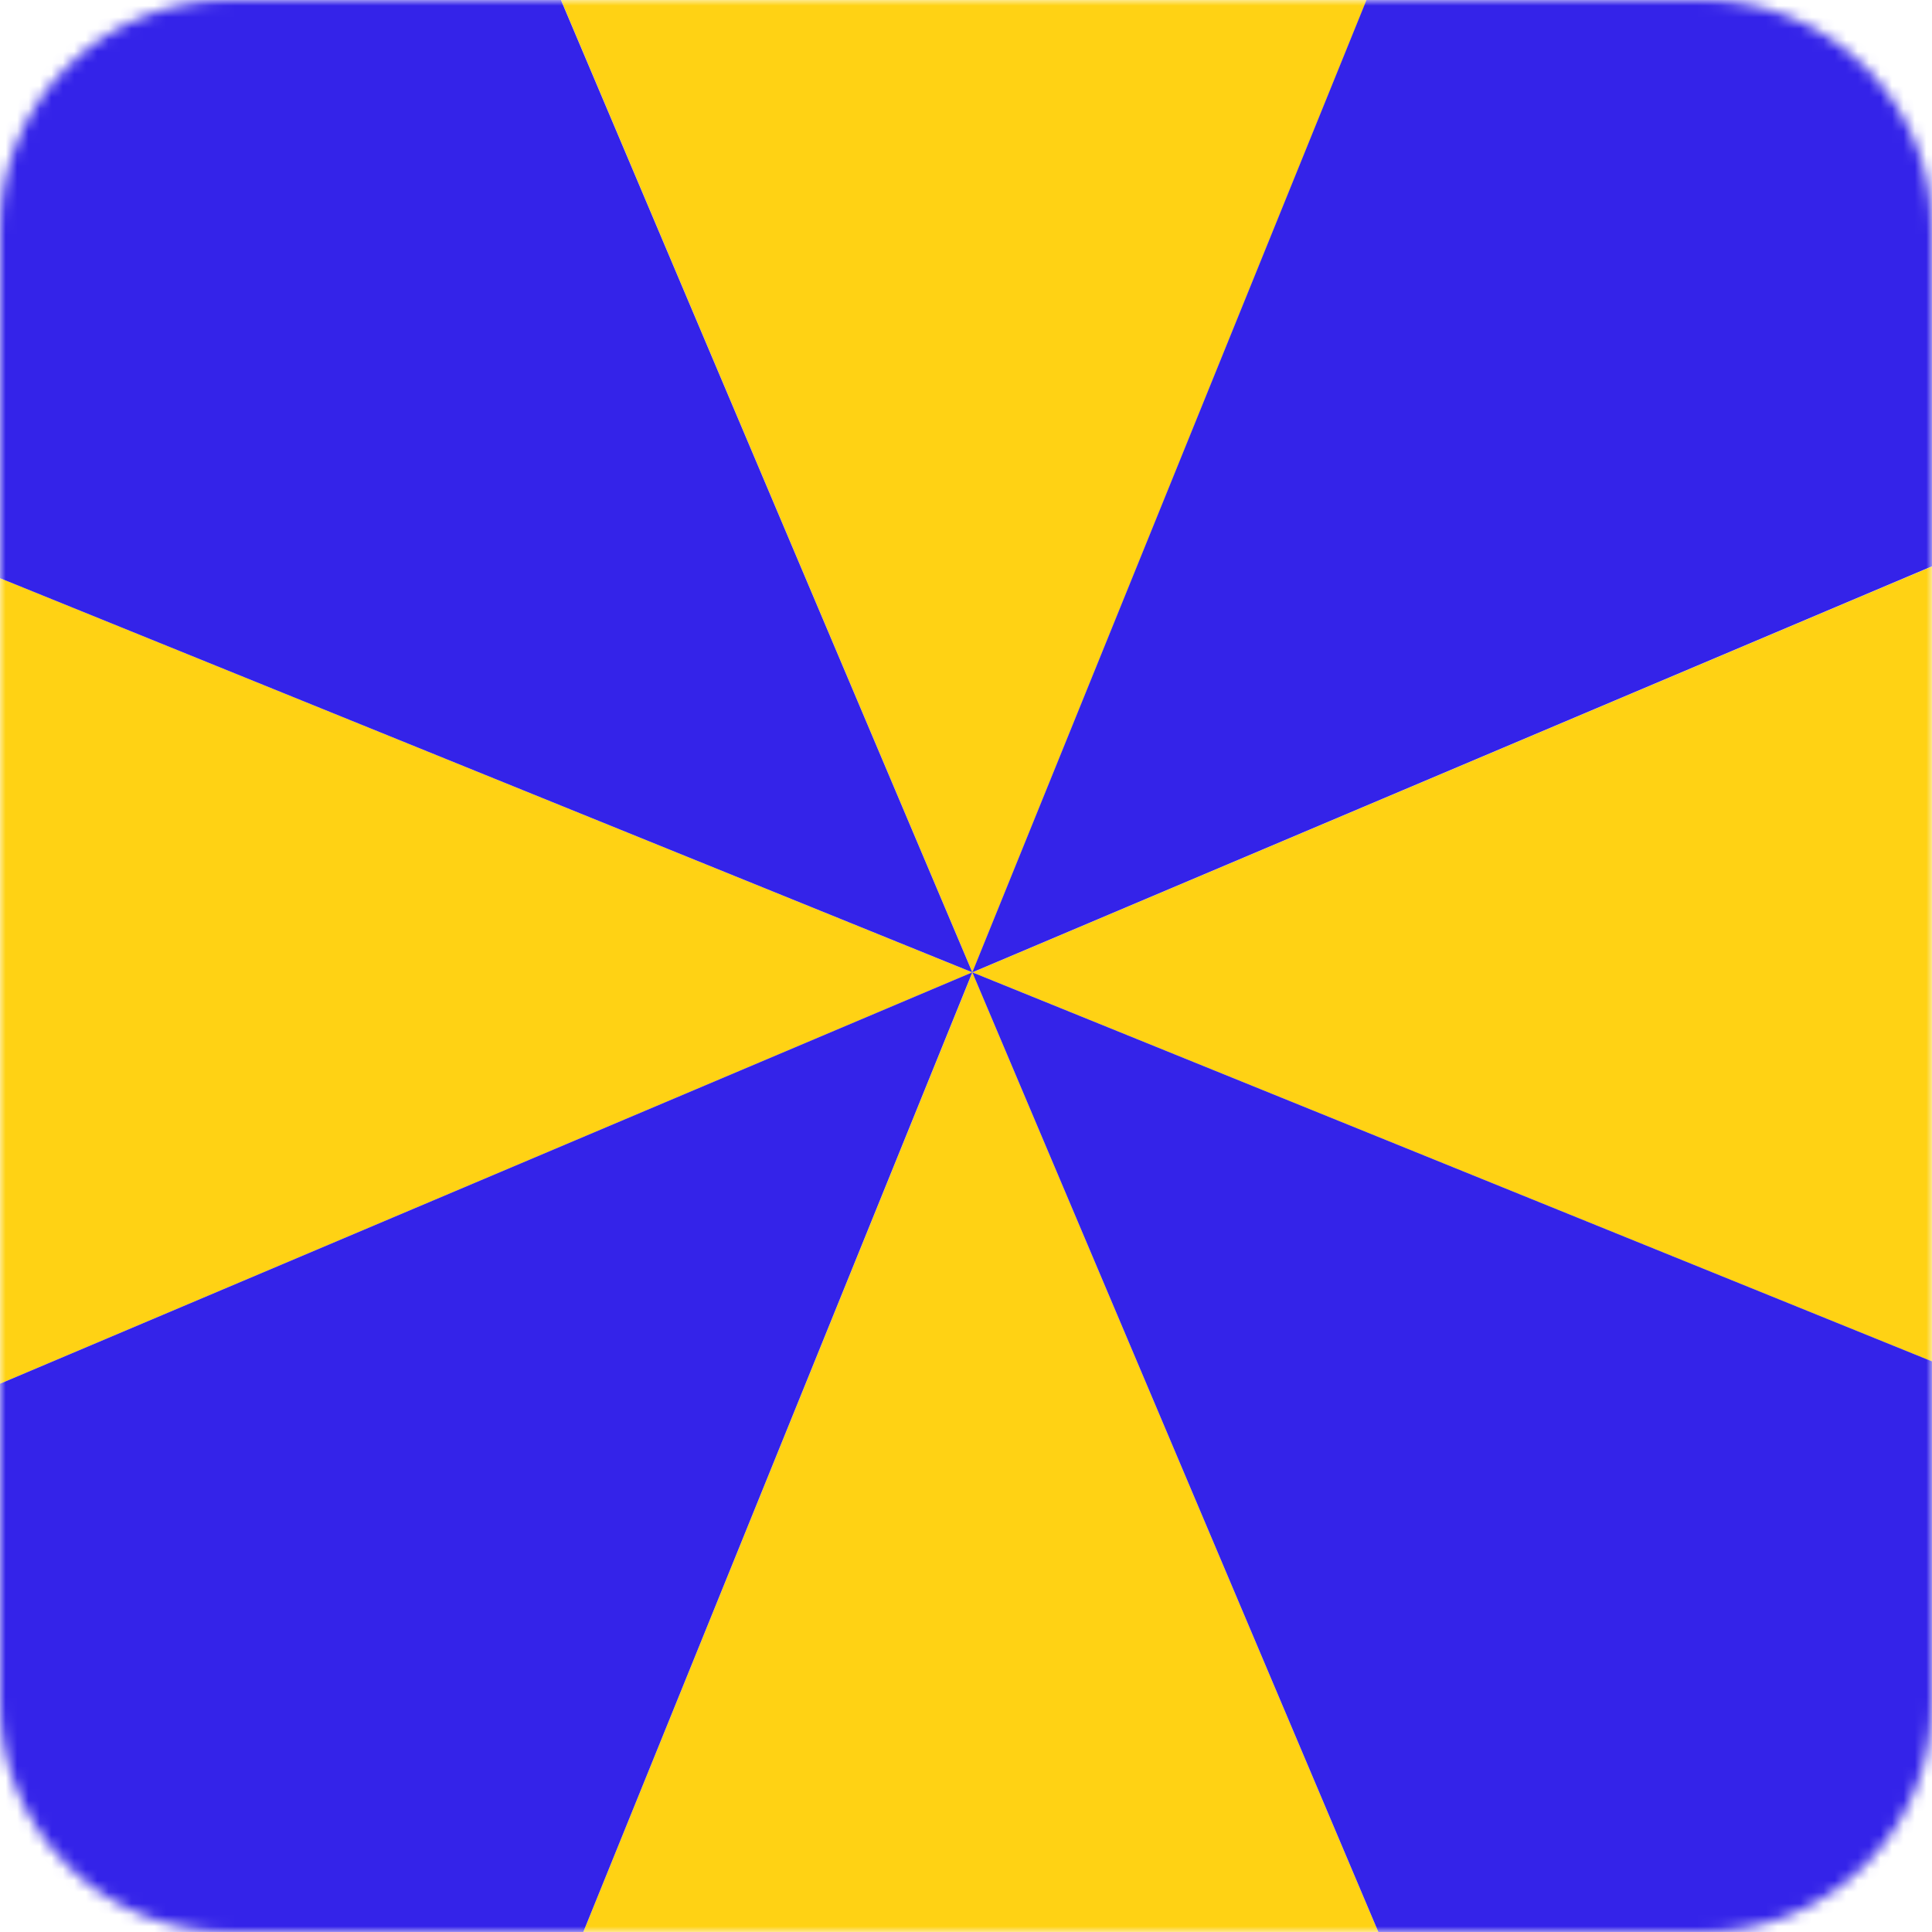 <svg width="169" height="169" viewBox="0 0 169 169" fill="none" xmlns="http://www.w3.org/2000/svg">
<mask id="mask0_505_173" style="mask-type:alpha" maskUnits="userSpaceOnUse" x="0" y="0" width="169" height="169">
<path d="M0 20C0 8.954 8.954 0 20 0L149 0C160.046 0 169 8.954 169 20V149C169 160.046 160.046 169 149 169H20C8.954 169 0 160.046 0 149L0 20Z" fill="white"/>
</mask>
<g mask="url(#mask0_505_173)">
<path d="M85.06 85.06L33.614 -36.554L84.161 -36.971L134.707 -37.388L85.06 85.06Z" fill="#FFD214"/>
<path d="M85.06 85.06L-36.554 136.505L-36.971 85.959L-37.388 35.412L85.06 85.06Z" fill="#FFD214"/>
<path d="M85.06 85.06L136.505 206.674L85.959 207.091L35.412 207.507L85.06 85.06Z" fill="#FFD214"/>
<path d="M85.06 85.06L206.674 33.614L207.091 84.161L207.507 134.707L85.06 85.06Z" fill="#FFD214"/>
<path d="M85.052 85.054L-37.323 35.447L-1.879 -0.593L33.566 -36.632L85.052 85.054Z" fill="#3423E9"/>
<path d="M85.052 85.054L35.444 207.43L-0.595 171.985L-36.634 136.541L85.052 85.054Z" fill="#3423E9"/>
<path d="M85.052 85.054L207.427 134.662L171.983 170.701L136.539 206.74L85.052 85.054Z" fill="#3423E9"/>
<path d="M85.052 85.054L134.66 -37.321L170.699 -1.877L206.738 33.568L85.052 85.054Z" fill="#3423E9"/>
</g>
</svg>
